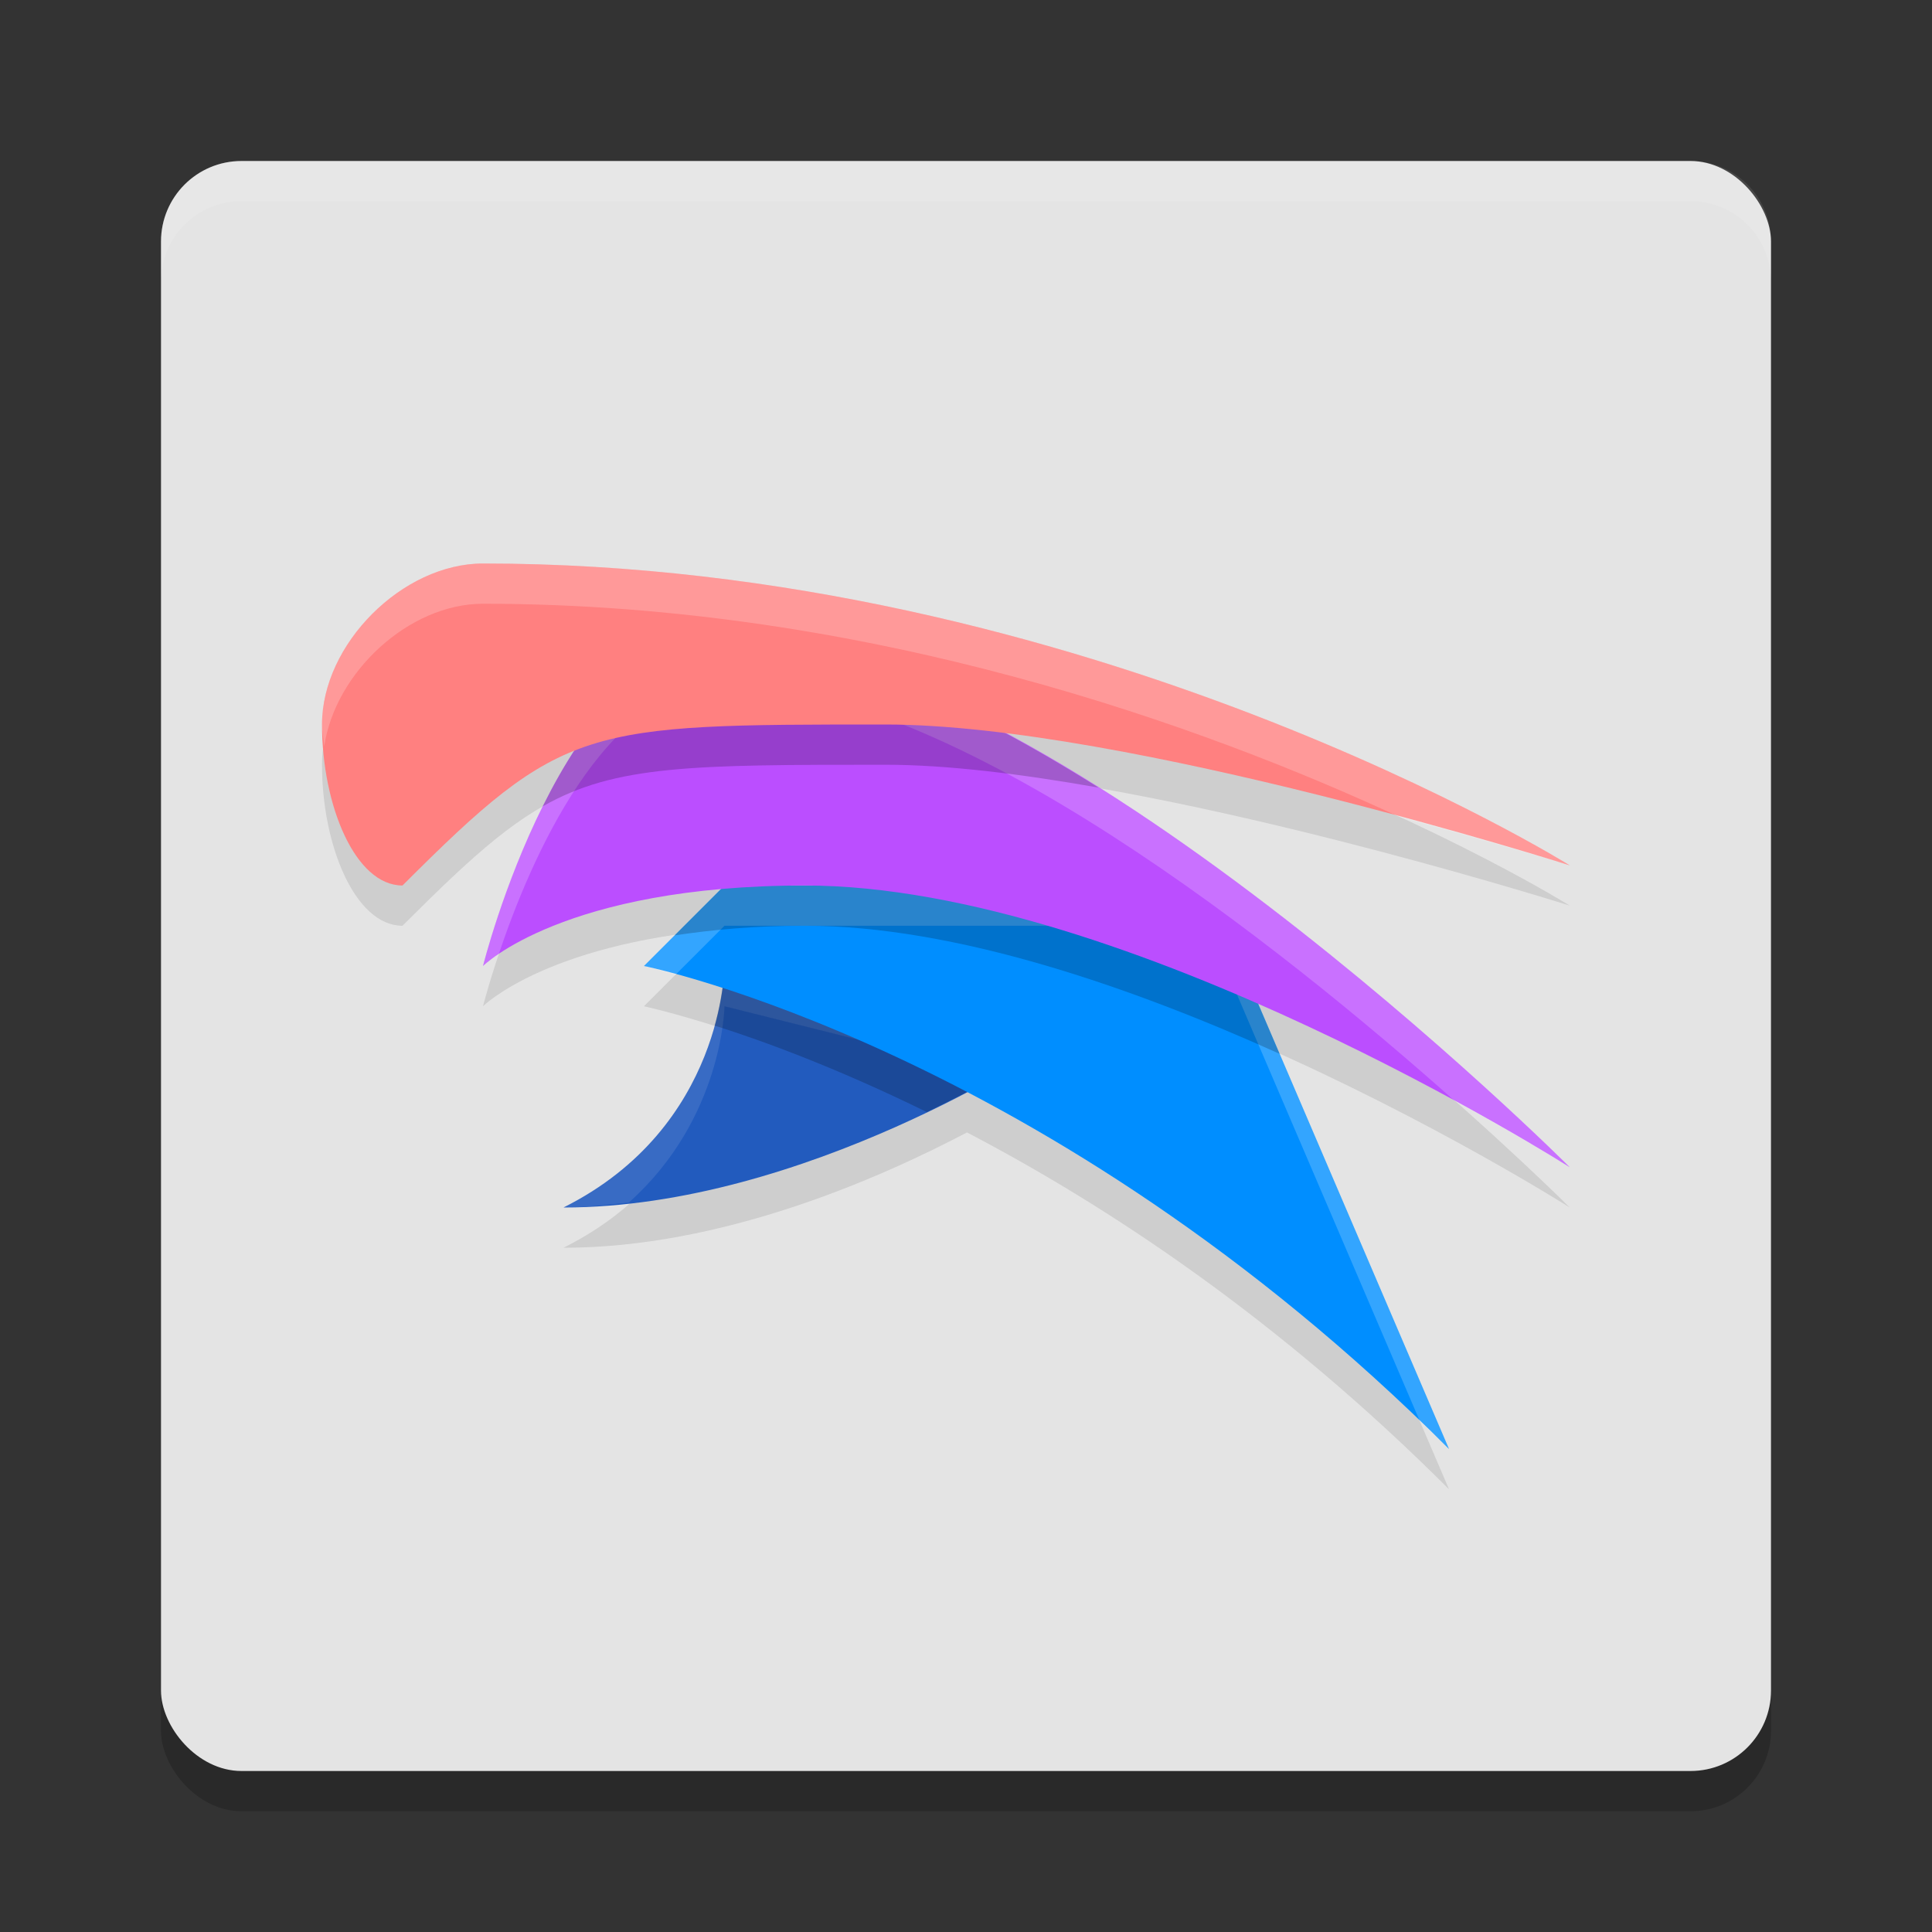 <svg width="48" height="48" version="1.1" xmlns="http://www.w3.org/2000/svg"><rect width="100%" height="100%" fill="#333333" stroke="none"/><defs>
<linearGradient id="ucPurpleBlue" x1="0%" y1="0%" x2="100%" y2="100%">
  <stop offset="0%" style="stop-color:#B794F4;stop-opacity:1"/>
  <stop offset="100%" style="stop-color:#4299E1;stop-opacity:1"/>
</linearGradient>
</defs>
 <rect x="4" y="5" width="40" height="40" rx="2" ry="2" style="opacity:.2"/>
 <rect x="4" y="4" width="40" height="40" rx="2" ry="2" style="fill:#e4e4e4"/>
 <path d="M 12 15 C 10 15 8 17 8 19 C 8 21 8.821 23 10 23 C 11.815 21.185 12.913 20.198 14.268 19.656 C 12.759 21.985 12 25 12 25 C 12 25 13.528 23.476 17.91 23.09 L 16 25 C 16 25 16.733 25.158 17.947 25.549 C 17.809 26.664 17.164 29.418 14 31 C 17.902 31 21.774 29.318 24.025 28.135 C 27.508 29.955 31.75 32.75 36 37 L 31.262 25.941 C 35.627 27.856 39 30 39 30 C 39 30 31.934 22.946 25.016 19.232 C 31.083 19.993 39 22.5 39 22.5 C 39 22.5 27 15 12 15 z " style="opacity:.1"/>
 <path d="m18 24s0 4-4 6c6 0 12-4 12-4z" style="fill:#225bbe"/>
 <path d="m 18,24 c 0,0 0,4 -4,6 0.545,0 1.085,-0.065 1.625,-0.125 C 17.966,27.789 18,25 18,25 l 6.812,1.703 C 25.54,26.292 26,26 26,26 Z" style="fill:#ffffff;opacity:.1"/>
 <path d="m18 24s-0.008 0.618-0.246 1.48c1.238 0.391 3.075 1.07 5.271 2.148 1.79-0.86 2.975-1.629 2.975-1.629l-8-2z" style="opacity:.2"/>
 <path d="m16 24s10 2 20 12l-6-14h-12z" style="fill:#008eff"/>
 <path d="m18 22-2 2s0.539 0.154 0.785 0.215l1.215-1.215h12l5.277 12.312c0.241 0.232 0.481 0.446 0.723 0.688l-6-14z" style="fill:#ffffff;opacity:.2"/>
 <path d="m18 22-1.24 1.24c0.927-0.14 1.977-0.24 3.24-0.24 3.755 0 8.162 1.545 11.791 3.182l-1.547-3.613c-0.263-0.192-0.528-0.379-0.797-0.568h-11.447z" style="opacity:.2"/>
 <path d="m12 24s2-8 6-8c8 0 21 13 21 13s-11-7-19-7c-6 0-8 2-8 2z" style="fill:#bb4eff"/>
 <path d="m 18,16 c -4,0 -6,8 -6,8 0,0 0.129,-0.126 0.395,-0.305 C 13.155,21.43 15.021,17 18,17 23.704,17 31.877,23.558 36.141,27.352 37.854,28.288 39,29 39,29 39,29 26,16 18,16 Z" style="fill:#ffffff;opacity:.2"/>
 <path d="M 18 16 C 15.989 16 14.484 18.022 13.484 20.033 C 15.293 19.004 17.23 19 22 19 C 23.528 19 25.381 19.23 27.293 19.568 C 24.091 17.551 20.752 16 18 16 z " style="opacity:.2"/>
 <path d="m10 22c-1.179 0-2-2-2-4s2-4 4-4c15 0 27 7.5 27 7.5s-11-3.5-17-3.5c-7.5 0-8 0-12 4z" style="fill:#ff8080"/>
 <path d="m6 4c-1.108 0-2 0.892-2 2v1c0-1.108 0.892-2 2-2h36c1.108 0 2 0.892 2 2v-1c0-1.108-0.892-2-2-2z" style="fill:#ffffff;opacity:.1"/>
 <path d="m 12,14 c -2,0 -4,2 -4,4 0,0.185 0.041,0.36 0.055,0.543 C 8.327,16.707 10.153,15 12,15 21.644,15 29.998,18.083 34.77,20.297 37.13,20.938 39,21.5 39,21.5 39,21.5 27,14 12,14 Z" style="fill:#ffffff;opacity:.2"/>
</svg>
